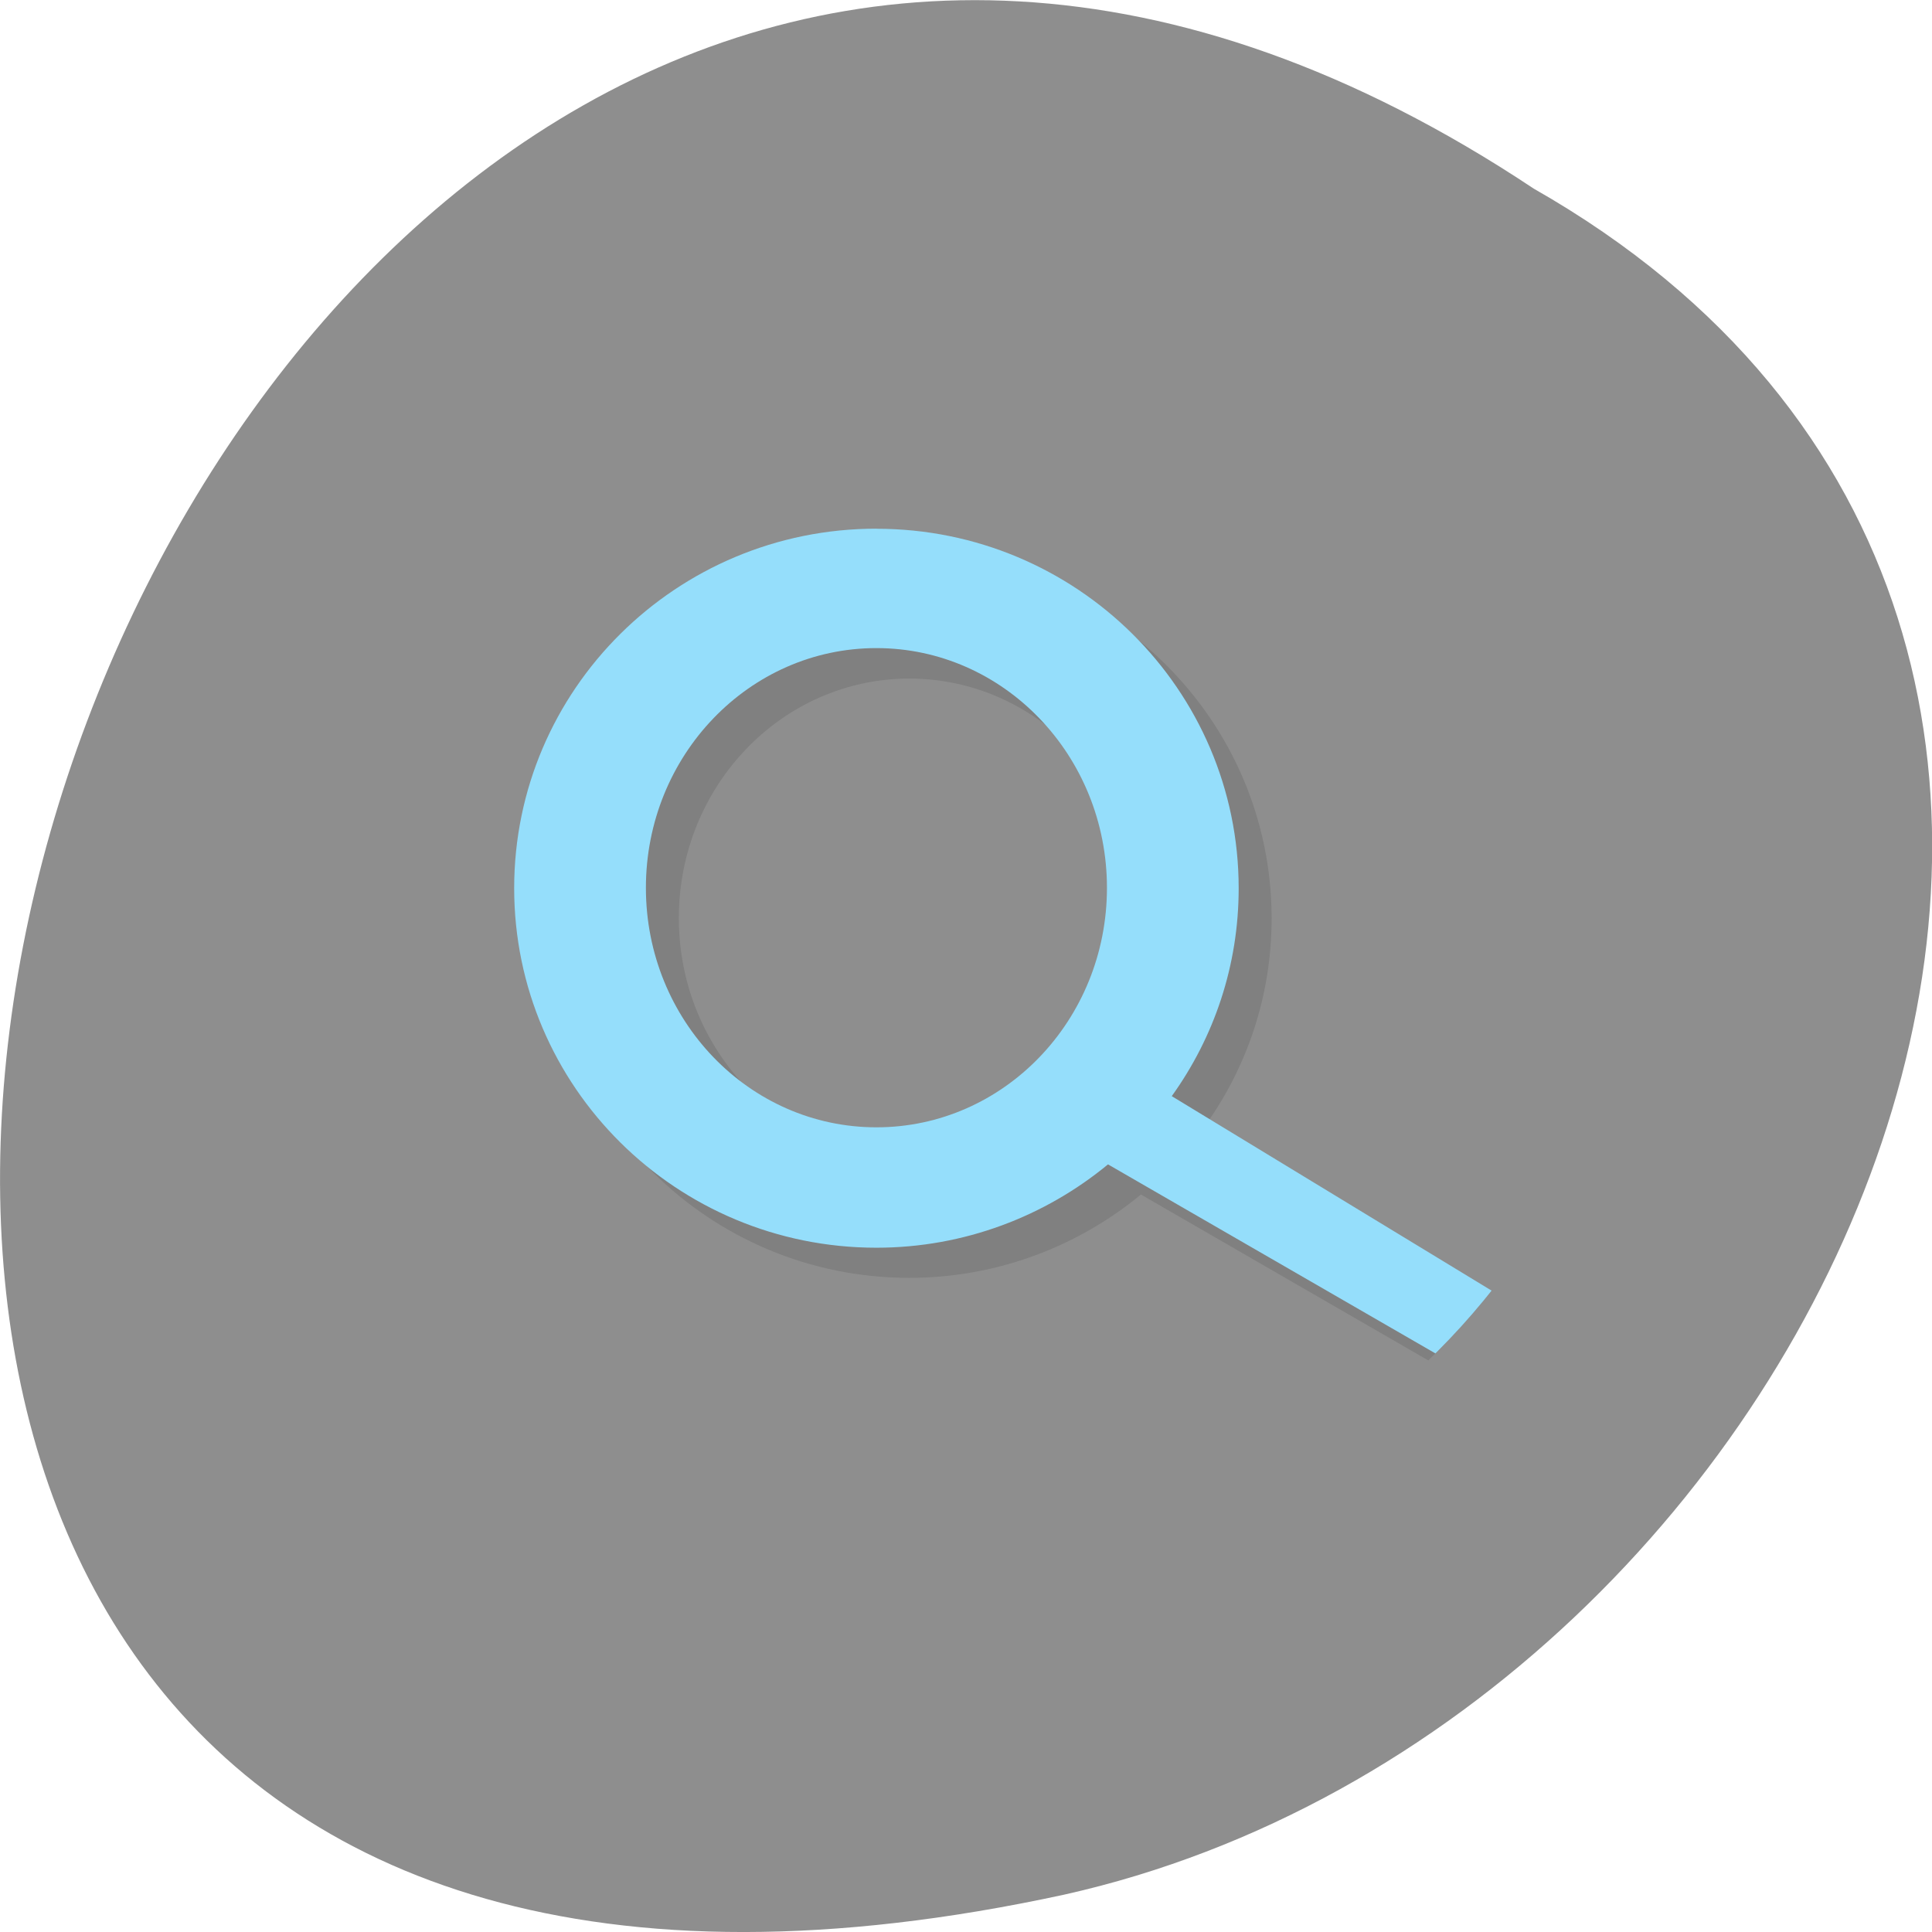 <svg xmlns="http://www.w3.org/2000/svg" viewBox="0 0 22 22"><defs><clipPath id="0"><path d="m 6 6 h 13 v 12 h -13"/></clipPath><clipPath id="1"><path d="m 18.609 10.117 c 0 4.332 -3.867 7.844 -8.629 7.844 c -4.762 0 -8.629 -3.512 -8.629 -7.844 c 0 -4.336 3.867 -7.844 8.629 -7.844 c 4.762 0 8.629 3.508 8.629 7.844"/></clipPath><clipPath id="2"><path d="m 5 6 h 14 v 11 h -14"/></clipPath></defs><path d="m 17.465 2.148 c -16.539 -10.996 -26.727 24.07 -5.344 19.426 c 8.836 -1.977 14.199 -14.383 5.344 -19.426" fill="#8e8e8e"/><g clip-path="url(#0)"><g clip-path="url(#1)"><path d="m 10.355 6.363 c -2.277 0 -4.125 1.832 -4.125 4.094 c 0 2.262 1.848 4.094 4.125 4.094 c 1 0 1.922 -0.359 2.637 -0.949 l 6.367 3.676 v -1.023 l -5.641 -3.43 c 0.48 -0.668 0.762 -1.484 0.762 -2.367 c 0 -2.262 -1.848 -4.09 -4.125 -4.09 m 0 1.359 c 1.449 0 2.625 1.223 2.625 2.727 c 0 1.508 -1.176 2.73 -2.625 2.73 c -1.449 0 -2.625 -1.223 -2.625 -2.73 c 0 -1.504 1.176 -2.727 2.625 -2.727" fill-opacity="0.102"/></g></g><g clip-path="url(#2)"><g clip-path="url(#1)"><path d="m 9.98 6.02 c -2.277 0 -4.125 1.832 -4.125 4.094 c 0 2.262 1.848 4.094 4.125 4.094 c 1 0 1.922 -0.359 2.637 -0.949 l 6.367 3.676 v -1.023 l -5.641 -3.43 c 0.48 -0.668 0.762 -1.484 0.762 -2.367 c 0 -2.262 -1.848 -4.094 -4.125 -4.094 m 0 1.359 c 1.449 0 2.625 1.223 2.625 2.73 c 0 1.508 -1.176 2.727 -2.625 2.727 c -1.449 0 -2.625 -1.219 -2.625 -2.727 c 0 -1.508 1.176 -2.73 2.625 -2.73" fill="#95defb"/></g></g></svg>
